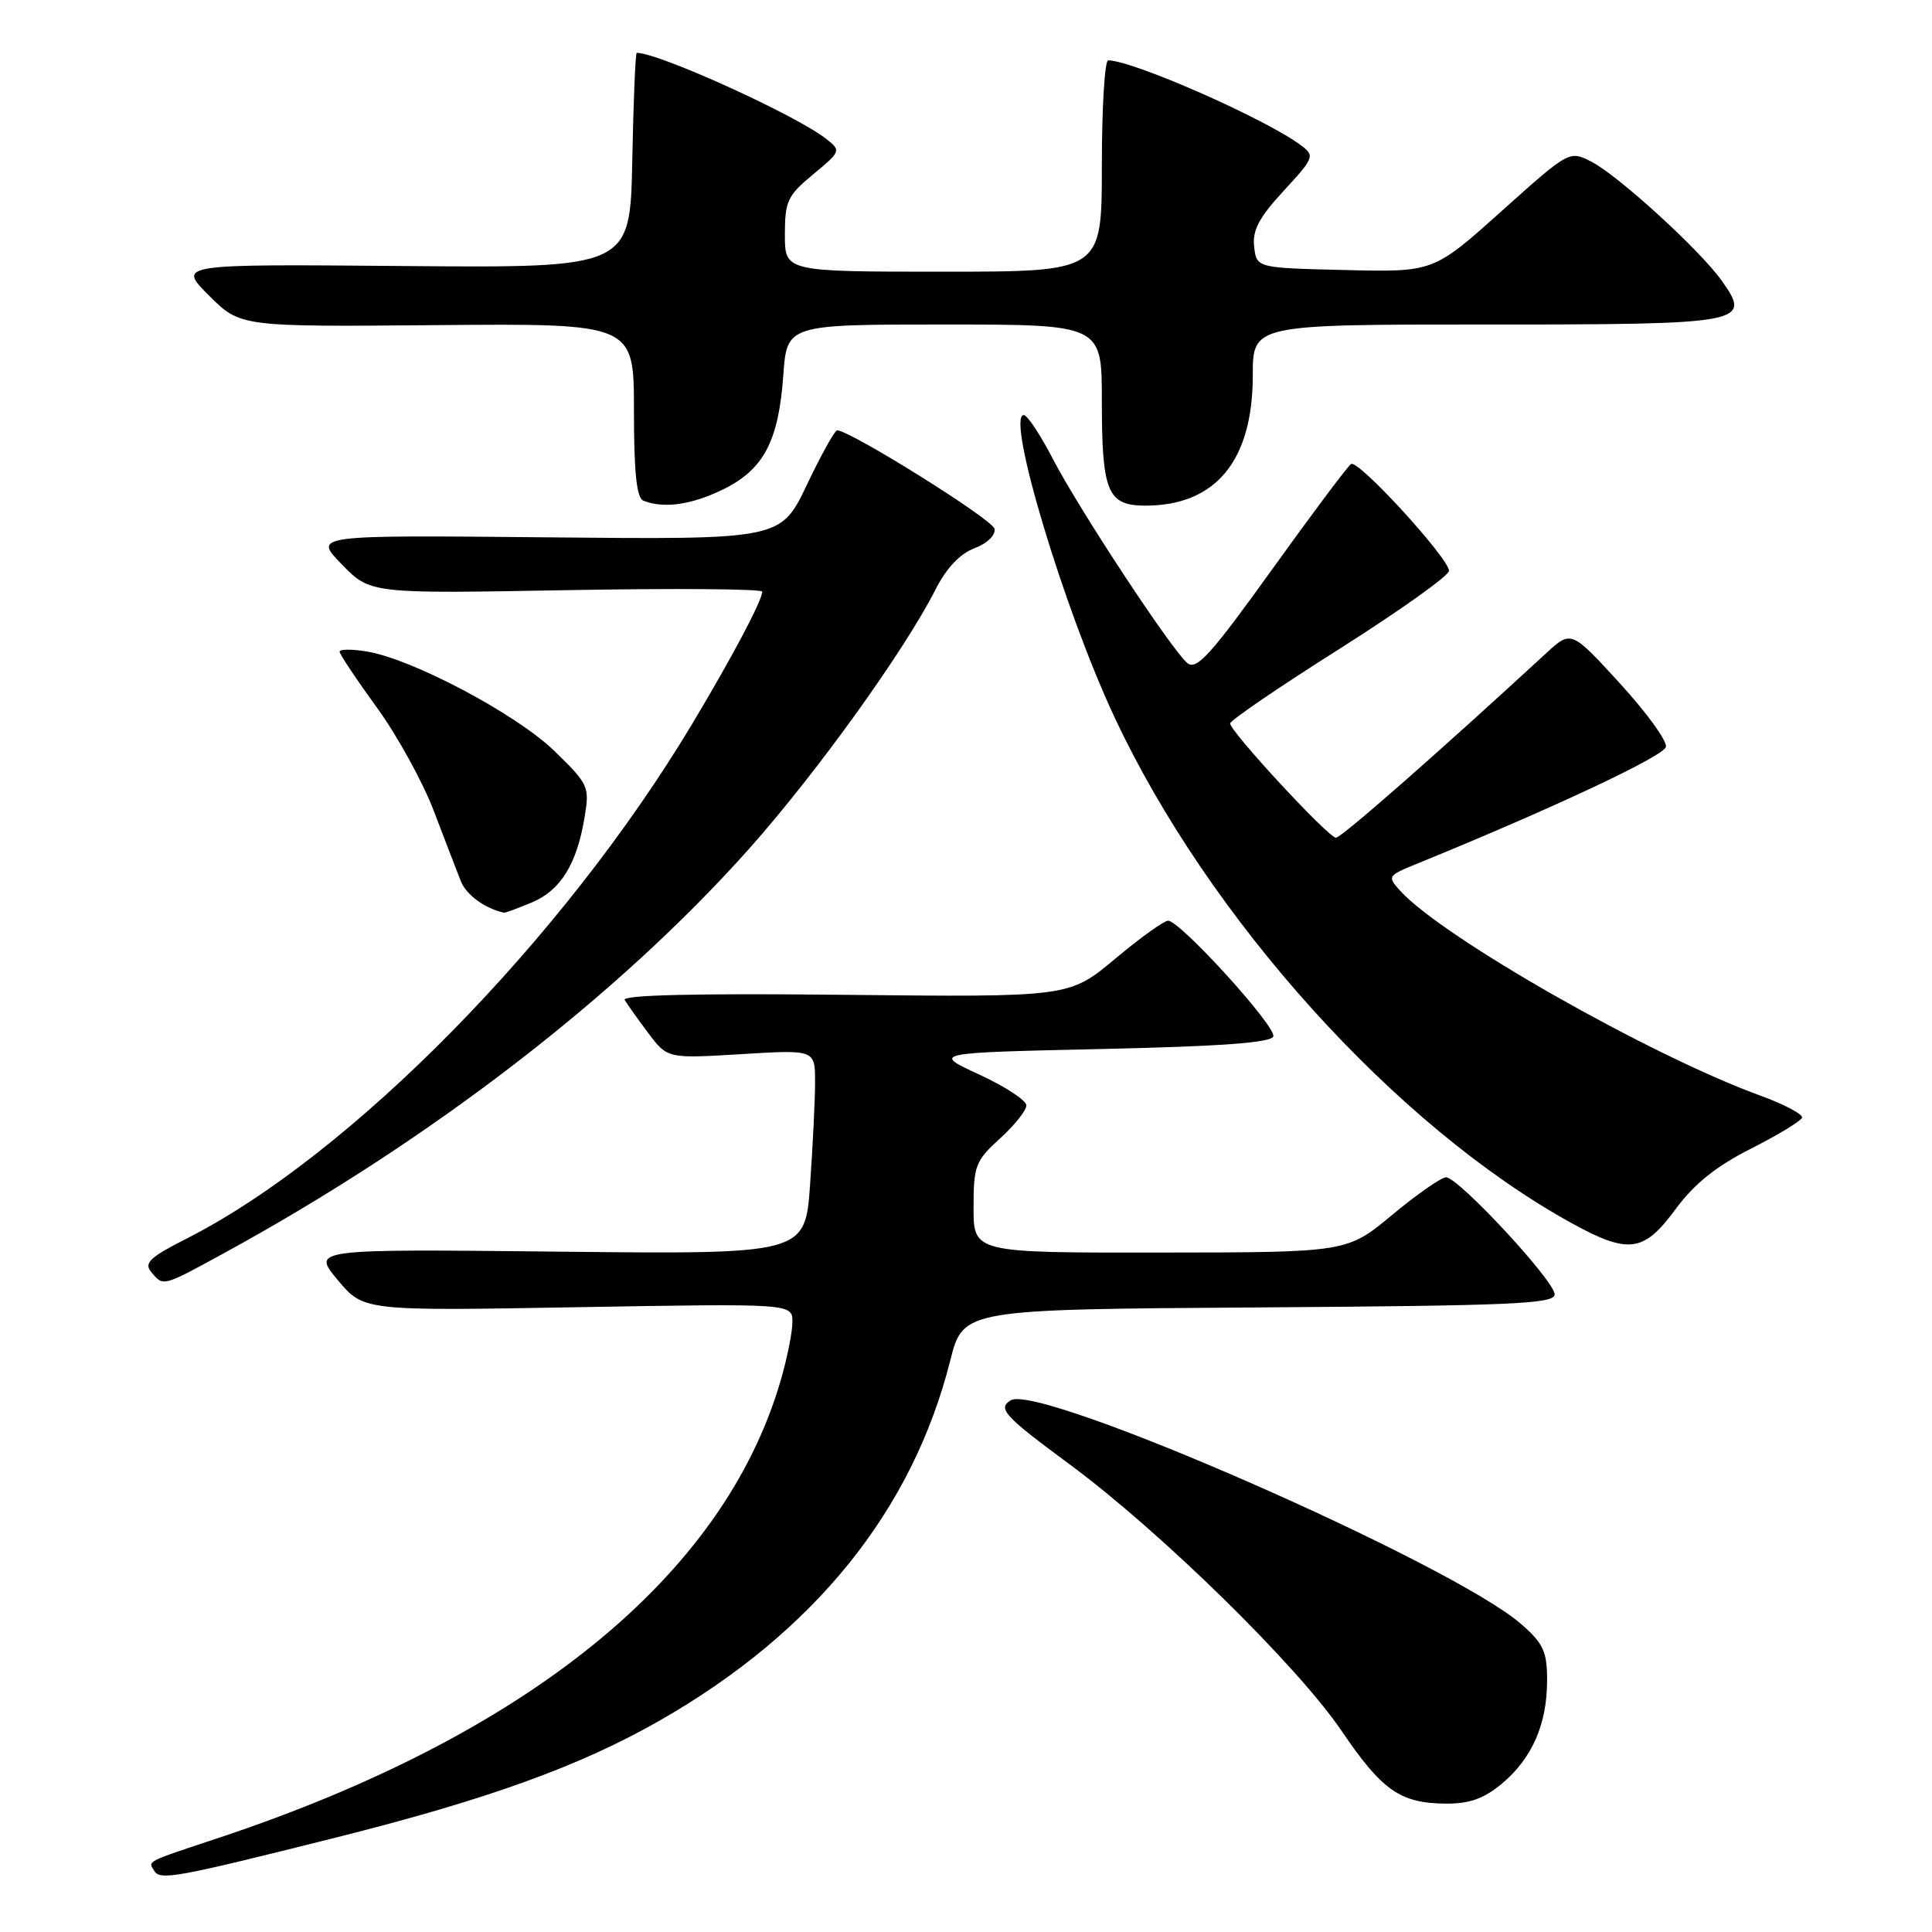<?xml version="1.0" encoding="UTF-8" standalone="no"?>
<!DOCTYPE svg PUBLIC "-//W3C//DTD SVG 1.1//EN" "http://www.w3.org/Graphics/SVG/1.1/DTD/svg11.dtd" >
<svg xmlns="http://www.w3.org/2000/svg" xmlns:xlink="http://www.w3.org/1999/xlink" version="1.1" viewBox="0 0 256 256">
 <g >
 <path fill="currentColor"
d=" M 44.53 243.48 C 64.66 238.43 76.89 234.00 87.44 227.97 C 107.92 216.25 120.90 200.16 125.92 180.25 C 127.63 173.50 127.63 173.50 166.81 173.24 C 200.50 173.01 206.00 172.77 206.00 171.51 C 206.00 169.74 193.25 156.00 191.61 156.00 C 190.98 156.00 187.77 158.24 184.48 160.97 C 178.50 165.95 178.50 165.95 153.75 165.97 C 129.00 166.00 129.00 166.00 129.00 160.02 C 129.00 154.47 129.25 153.82 132.50 150.86 C 134.43 149.11 136.00 147.13 136.00 146.47 C 136.00 145.81 133.19 143.97 129.75 142.38 C 123.50 139.50 123.50 139.50 145.92 139.00 C 161.77 138.65 168.45 138.16 168.72 137.33 C 169.15 136.05 156.37 122.00 154.78 122.00 C 154.23 122.00 151.06 124.28 147.73 127.07 C 141.67 132.13 141.67 132.13 111.93 131.82 C 92.29 131.61 82.39 131.84 82.77 132.50 C 83.10 133.05 84.50 135.02 85.90 136.89 C 88.45 140.27 88.45 140.27 98.22 139.68 C 108.00 139.08 108.00 139.08 108.00 143.39 C 108.00 145.76 107.70 151.86 107.34 156.95 C 106.69 166.20 106.69 166.20 74.00 165.85 C 41.32 165.50 41.32 165.50 44.75 169.61 C 48.18 173.71 48.18 173.71 76.59 173.21 C 105.00 172.72 105.00 172.72 105.00 175.18 C 105.00 176.53 104.28 180.08 103.40 183.07 C 95.82 208.87 69.95 229.89 29.00 243.52 C 19.16 246.79 19.61 246.56 20.44 247.90 C 21.23 249.19 23.33 248.80 44.53 243.48 Z  M 199.06 236.30 C 203.03 232.96 205.00 228.43 205.00 222.64 C 205.00 218.85 204.51 217.77 201.60 215.23 C 192.52 207.25 137.70 183.21 133.92 185.55 C 132.15 186.64 133.07 187.64 141.74 194.04 C 153.75 202.91 171.90 220.70 177.76 229.34 C 183.16 237.30 185.56 238.96 191.67 238.99 C 194.76 239.00 196.68 238.30 199.06 236.30 Z  M 29.50 166.15 C 56.96 151.17 81.83 132.02 99.23 112.50 C 108.18 102.45 119.82 86.27 123.95 78.13 C 125.39 75.29 127.19 73.38 129.11 72.65 C 130.83 72.00 131.94 70.92 131.77 70.06 C 131.54 68.84 112.77 57.10 110.93 57.02 C 110.62 57.01 108.81 60.26 106.91 64.25 C 103.45 71.50 103.45 71.50 72.48 71.20 C 41.50 70.90 41.50 70.90 45.29 74.78 C 49.08 78.67 49.08 78.67 75.04 78.20 C 89.32 77.94 101.00 78.03 101.00 78.40 C 101.00 79.56 96.98 87.15 91.67 96.00 C 74.57 124.51 46.44 153.12 24.67 164.15 C 19.83 166.61 19.05 167.35 20.04 168.55 C 21.65 170.48 21.49 170.52 29.50 166.15 Z  M 222.00 160.25 C 224.49 156.87 227.37 154.55 232.00 152.21 C 235.57 150.40 238.63 148.55 238.78 148.10 C 238.94 147.66 236.44 146.34 233.24 145.17 C 218.57 139.82 191.11 124.20 185.52 118.02 C 183.82 116.14 183.88 116.03 187.63 114.50 C 205.67 107.15 220.53 100.17 220.75 98.96 C 220.90 98.16 218.13 94.35 214.60 90.50 C 208.19 83.50 208.19 83.50 204.85 86.58 C 190.47 99.83 177.74 111.00 177.02 111.00 C 176.02 111.00 163.00 96.93 163.00 95.86 C 163.00 95.46 169.53 91.01 177.50 85.97 C 185.47 80.92 192.00 76.28 192.00 75.64 C 192.00 73.99 180.00 60.88 179.03 61.48 C 178.59 61.75 173.86 68.07 168.51 75.52 C 160.42 86.78 158.54 88.86 157.33 87.86 C 155.25 86.13 142.98 67.51 139.48 60.75 C 137.84 57.59 136.12 55.00 135.66 55.00 C 133.26 55.00 140.92 80.56 147.63 94.93 C 160.14 121.71 184.98 149.24 208.21 162.05 C 215.78 166.22 217.80 165.96 222.00 160.25 Z  M 70.47 119.58 C 74.28 117.98 76.43 114.52 77.46 108.29 C 78.14 104.24 77.99 103.91 73.46 99.51 C 68.43 94.62 54.61 87.30 48.57 86.32 C 46.61 86.00 45.00 86.01 45.00 86.35 C 45.00 86.68 47.21 90.00 49.92 93.73 C 52.63 97.45 56.04 103.65 57.50 107.50 C 58.97 111.35 60.57 115.53 61.07 116.78 C 61.80 118.59 64.23 120.36 66.78 120.94 C 66.94 120.97 68.59 120.36 70.47 119.58 Z  M 95.71 64.90 C 101.17 62.26 103.16 58.52 103.79 49.76 C 104.27 43.00 104.27 43.00 125.13 43.00 C 146.00 43.00 146.00 43.00 146.00 53.07 C 146.00 65.22 146.74 67.00 151.79 67.00 C 161.09 66.99 166.00 61.04 166.00 49.75 C 166.00 43.00 166.00 43.00 196.88 43.00 C 231.33 43.00 232.16 42.84 228.12 37.17 C 225.24 33.13 214.48 23.30 210.91 21.45 C 207.95 19.92 207.95 19.92 198.95 27.99 C 189.95 36.06 189.95 36.06 178.22 35.78 C 166.50 35.50 166.50 35.50 166.18 32.69 C 165.93 30.53 166.83 28.82 170.09 25.29 C 174.14 20.90 174.23 20.64 172.41 19.27 C 167.76 15.78 150.11 8.00 146.84 8.00 C 146.38 8.00 146.00 14.30 146.00 22.00 C 146.00 36.00 146.00 36.00 125.00 36.00 C 104.00 36.00 104.00 36.00 104.00 31.10 C 104.00 26.65 104.35 25.91 107.75 23.10 C 111.42 20.06 111.46 19.97 109.50 18.42 C 105.53 15.28 87.31 7.00 84.37 7.00 C 84.20 7.00 83.93 13.41 83.78 21.25 C 83.50 35.50 83.50 35.50 53.51 35.25 C 23.52 34.99 23.52 34.99 27.68 39.15 C 31.84 43.31 31.84 43.31 57.92 43.08 C 84.00 42.86 84.00 42.86 84.00 54.35 C 84.00 62.60 84.35 65.98 85.25 66.34 C 87.92 67.41 91.55 66.91 95.71 64.90 Z "/>
</g>
</svg>